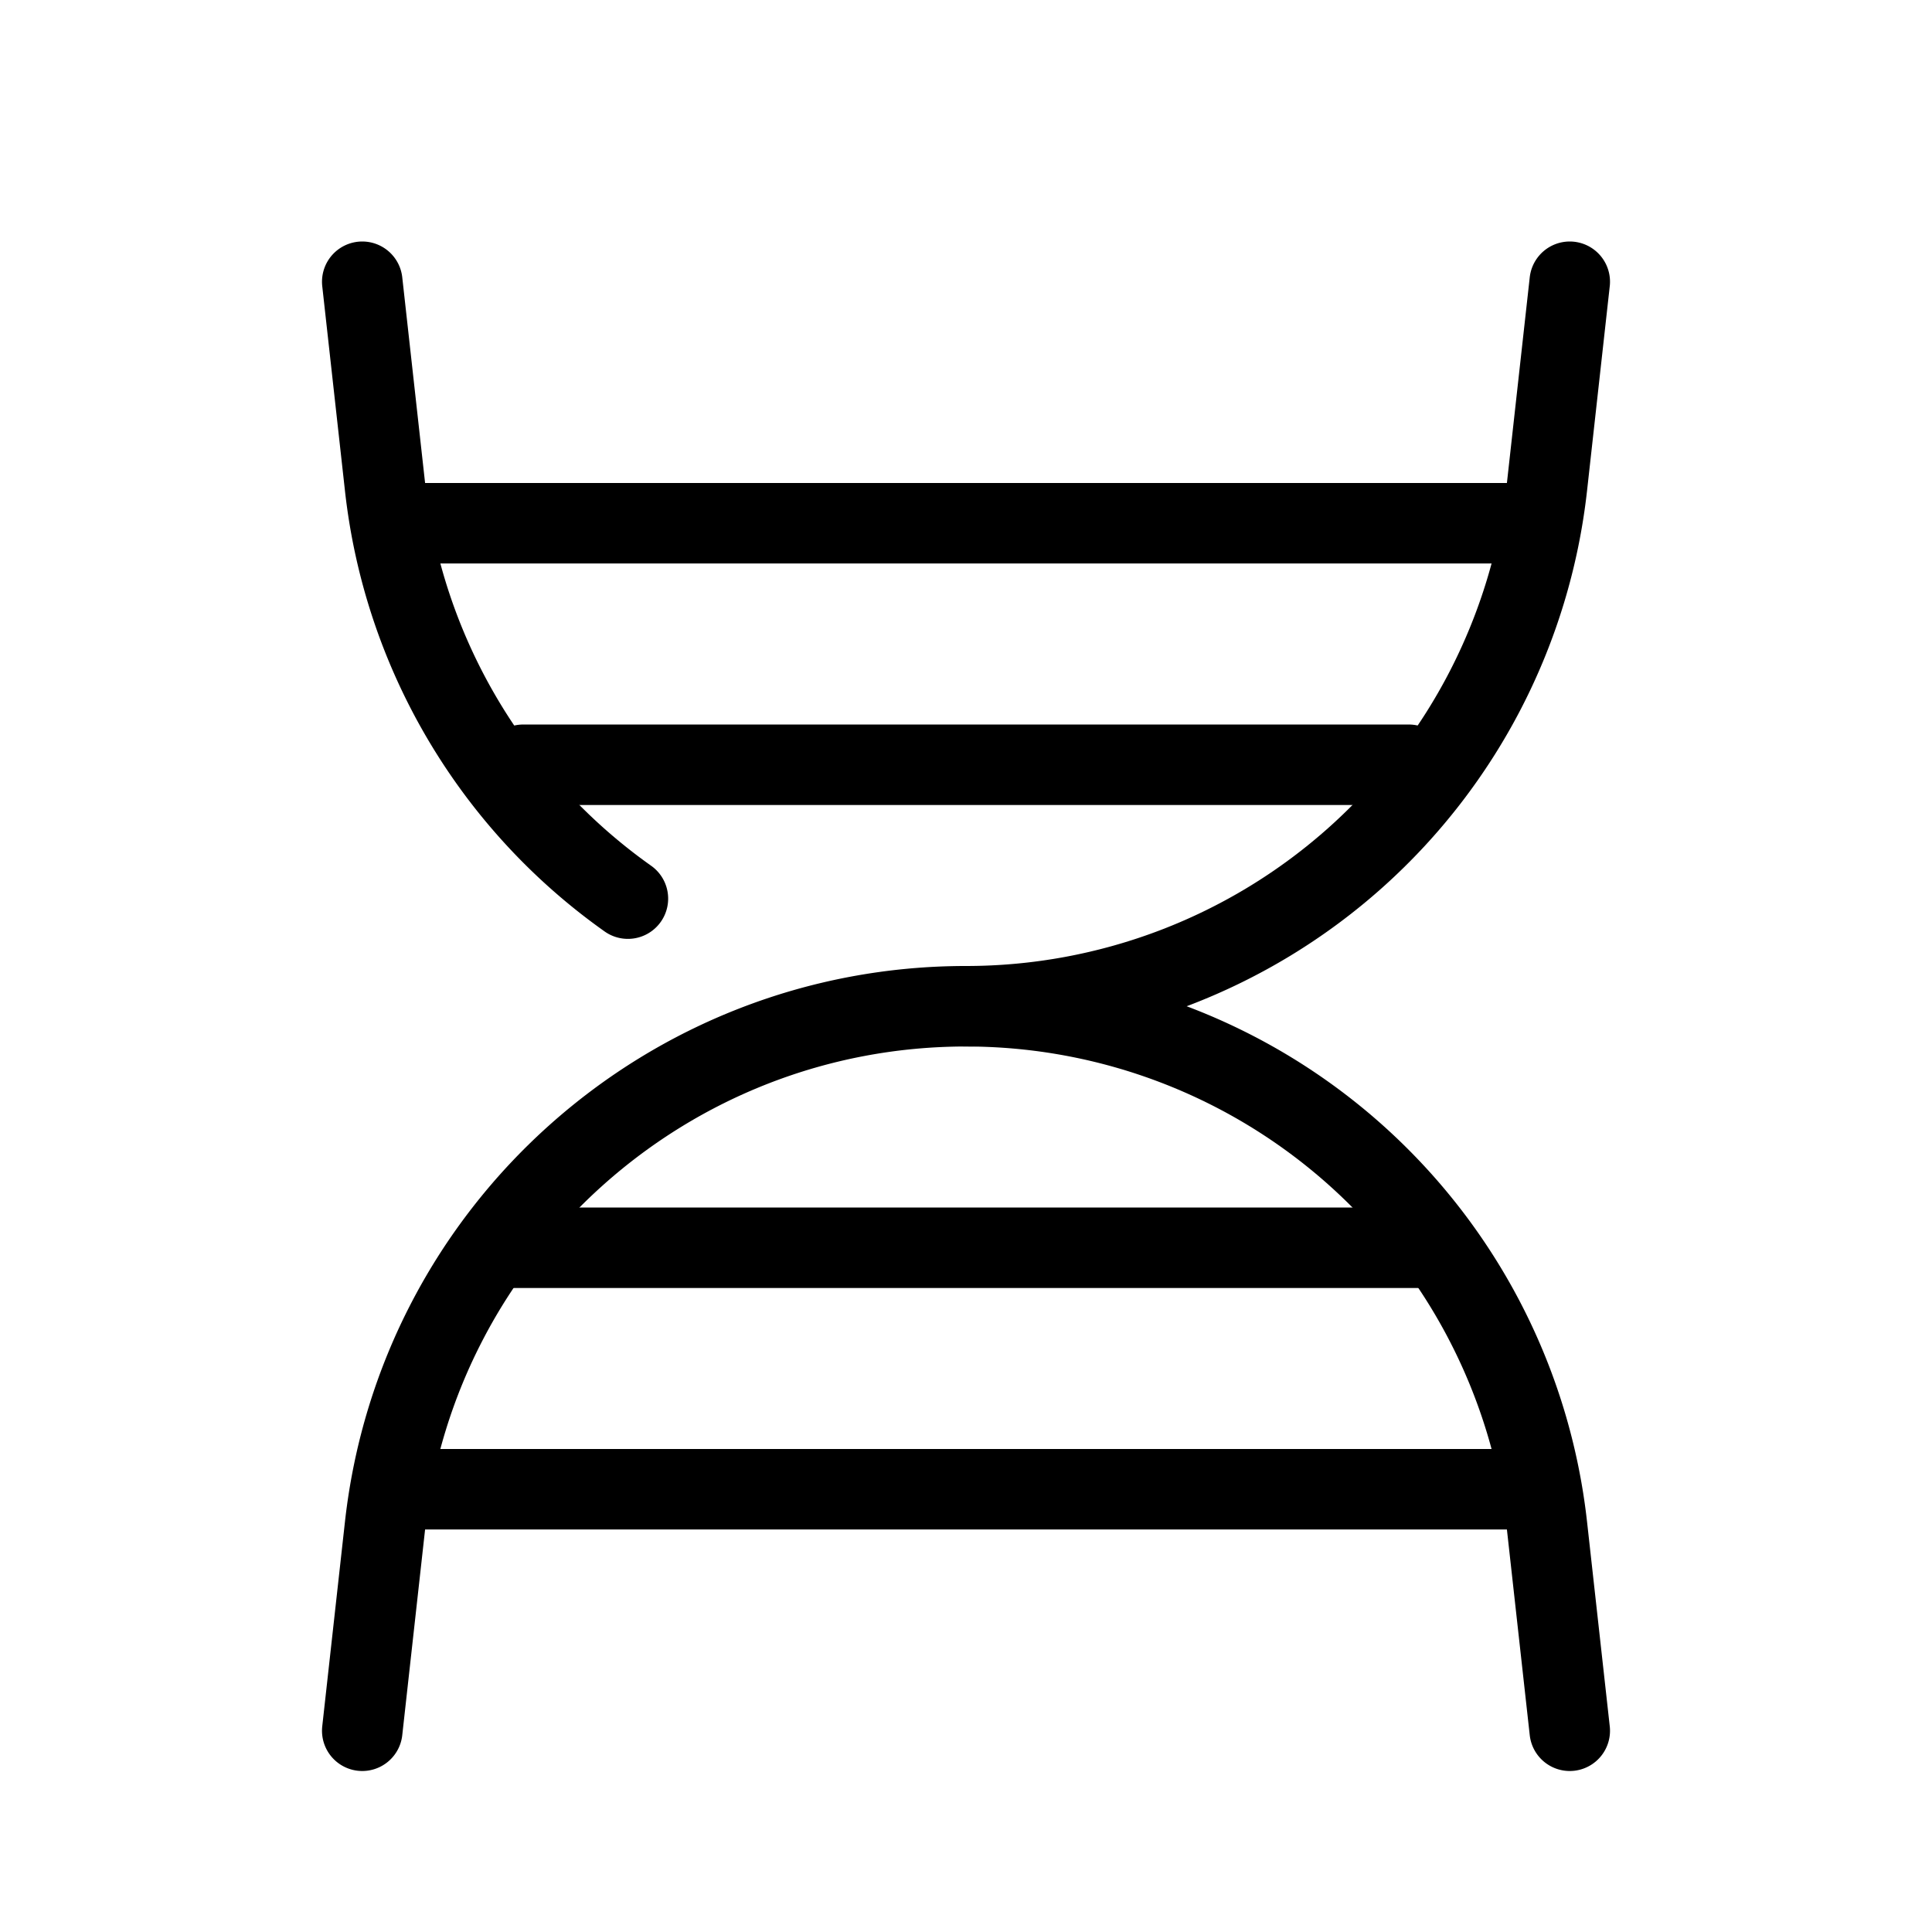 <svg xmlns="http://www.w3.org/2000/svg" width="1em" height="1em" viewBox="0 0 24 24"><g fill="none" stroke="currentColor" stroke-linejoin="round"><path stroke-linecap="round" d="m19.5 3.5l-.282 2.54A7.262 7.262 0 0 1 12 12.5v0c-3.7 0-6.81 2.782-7.218 6.46L4.5 21.5"/><path stroke-linecap="round" d="m4.5 3.5l.282 2.54A7.253 7.253 0 0 0 7.8 11.163M19.5 21.5l-.282-2.54A7.262 7.262 0 0 0 12 12.5m7-6H5m14 12H5"/><path d="M18 15.5H6"/><path stroke-linecap="round" d="M17.5 9.5h-11"/></g></svg>